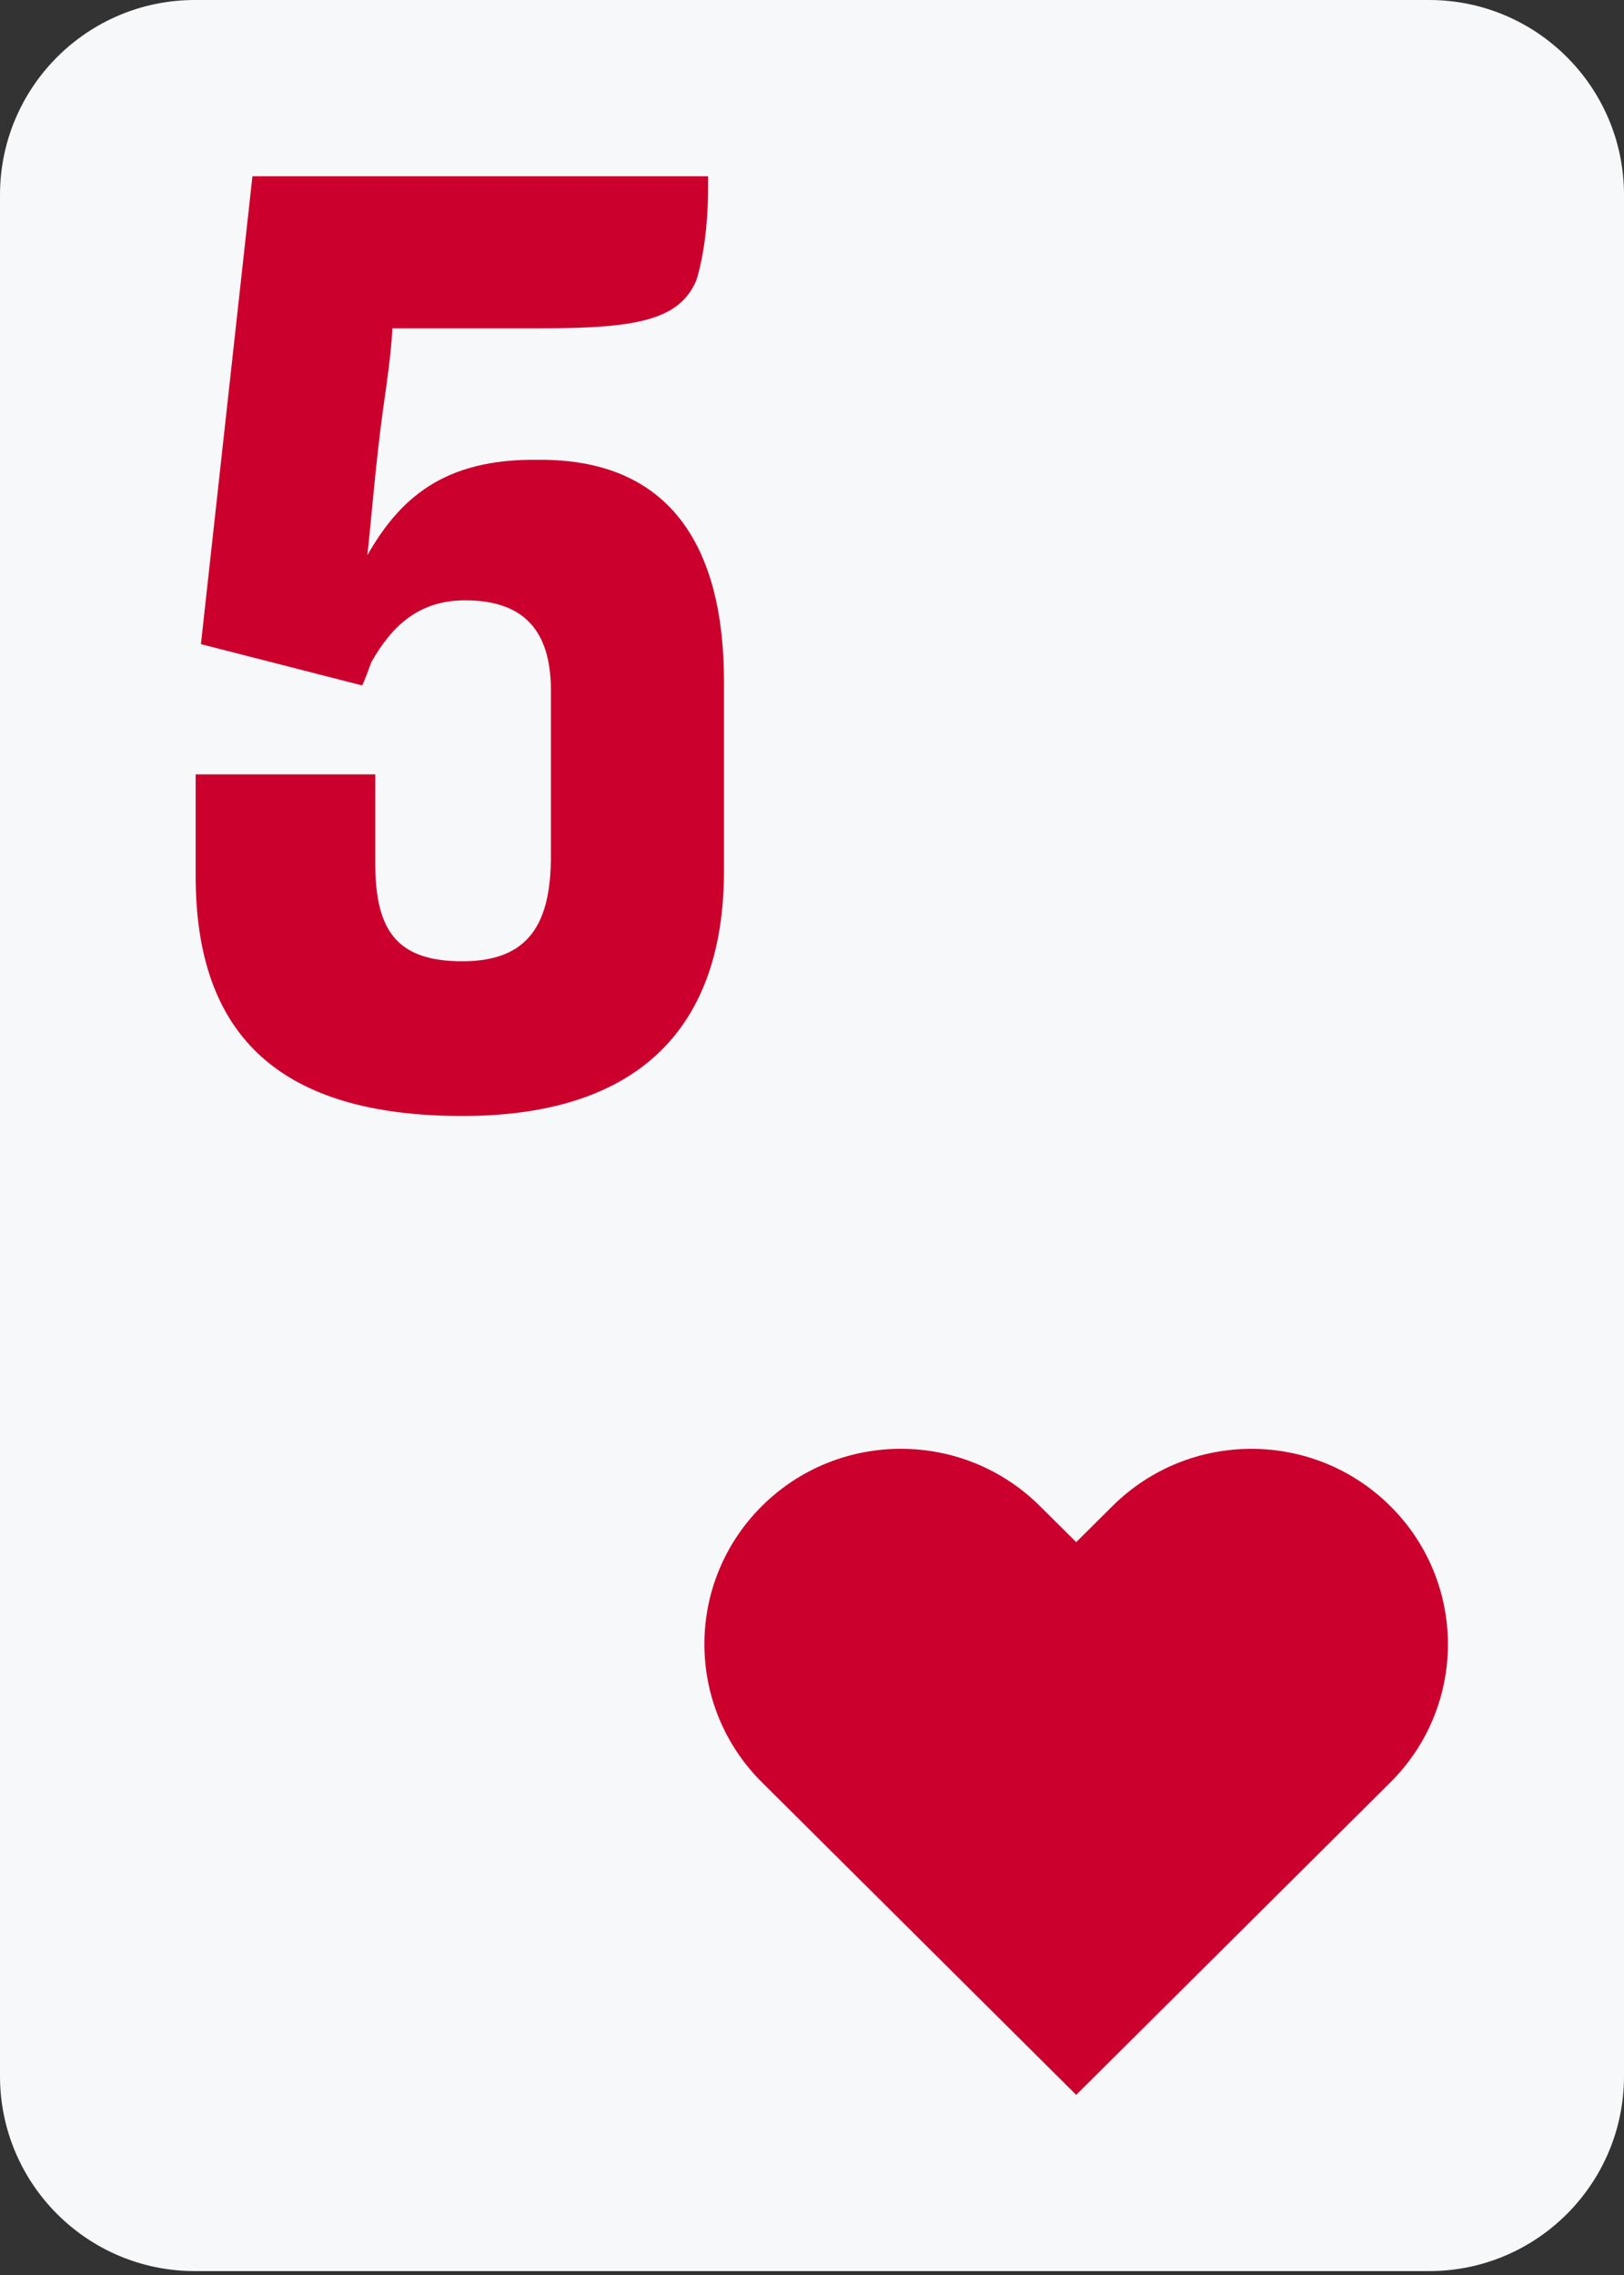 <svg width="25" height="35" viewBox="0 0 25 35" fill="none" xmlns="http://www.w3.org/2000/svg">
<rect x="0" y="0" width="25" height="35" fill="#333333" stroke="none"/>
<path d="M22 0H3C1.343 0 0 1.343 0 3V31.94C0 33.597 1.343 34.94 3 34.94H22C23.657 34.94 25 33.597 25 31.94V3C25 1.343 23.657 0 22 0Z" fill="#F7F8FA"/>
<path d="M3.012 11.913V13.48C3.012 15.959 4.334 17.169 7.119 17.169C9.864 17.169 11.145 15.78 11.145 13.4V10.485C11.145 8.403 10.311 7.054 8.278 7.074C6.814 7.054 6.143 7.689 5.655 8.542C5.716 8.006 5.777 7.173 5.899 6.281C5.96 5.864 6.021 5.428 6.041 5.051H8.319C9.782 5.051 10.453 4.932 10.718 4.317C10.819 4 10.901 3.504 10.901 2.85V2.711H3.886L3.093 9.91L5.574 10.545C5.594 10.525 5.716 10.188 5.716 10.188C6.021 9.652 6.428 9.236 7.16 9.236C8.054 9.236 8.481 9.692 8.481 10.624V13.162C8.481 14.194 8.156 14.789 7.119 14.789C6.123 14.789 5.777 14.333 5.777 13.281V11.913H3.012Z" fill="#CC002C"/>
<path d="M11.73 27.421L12.29 27.977L16.567 32.229L21.403 27.422C22.585 26.248 22.585 24.345 21.403 23.171C20.221 21.996 18.307 21.996 17.125 23.171L16.567 23.725L16.007 23.169C14.825 21.996 12.911 21.996 11.73 23.169C10.548 24.343 10.548 26.246 11.73 27.421Z" fill="#CC002C"/>
</svg>
